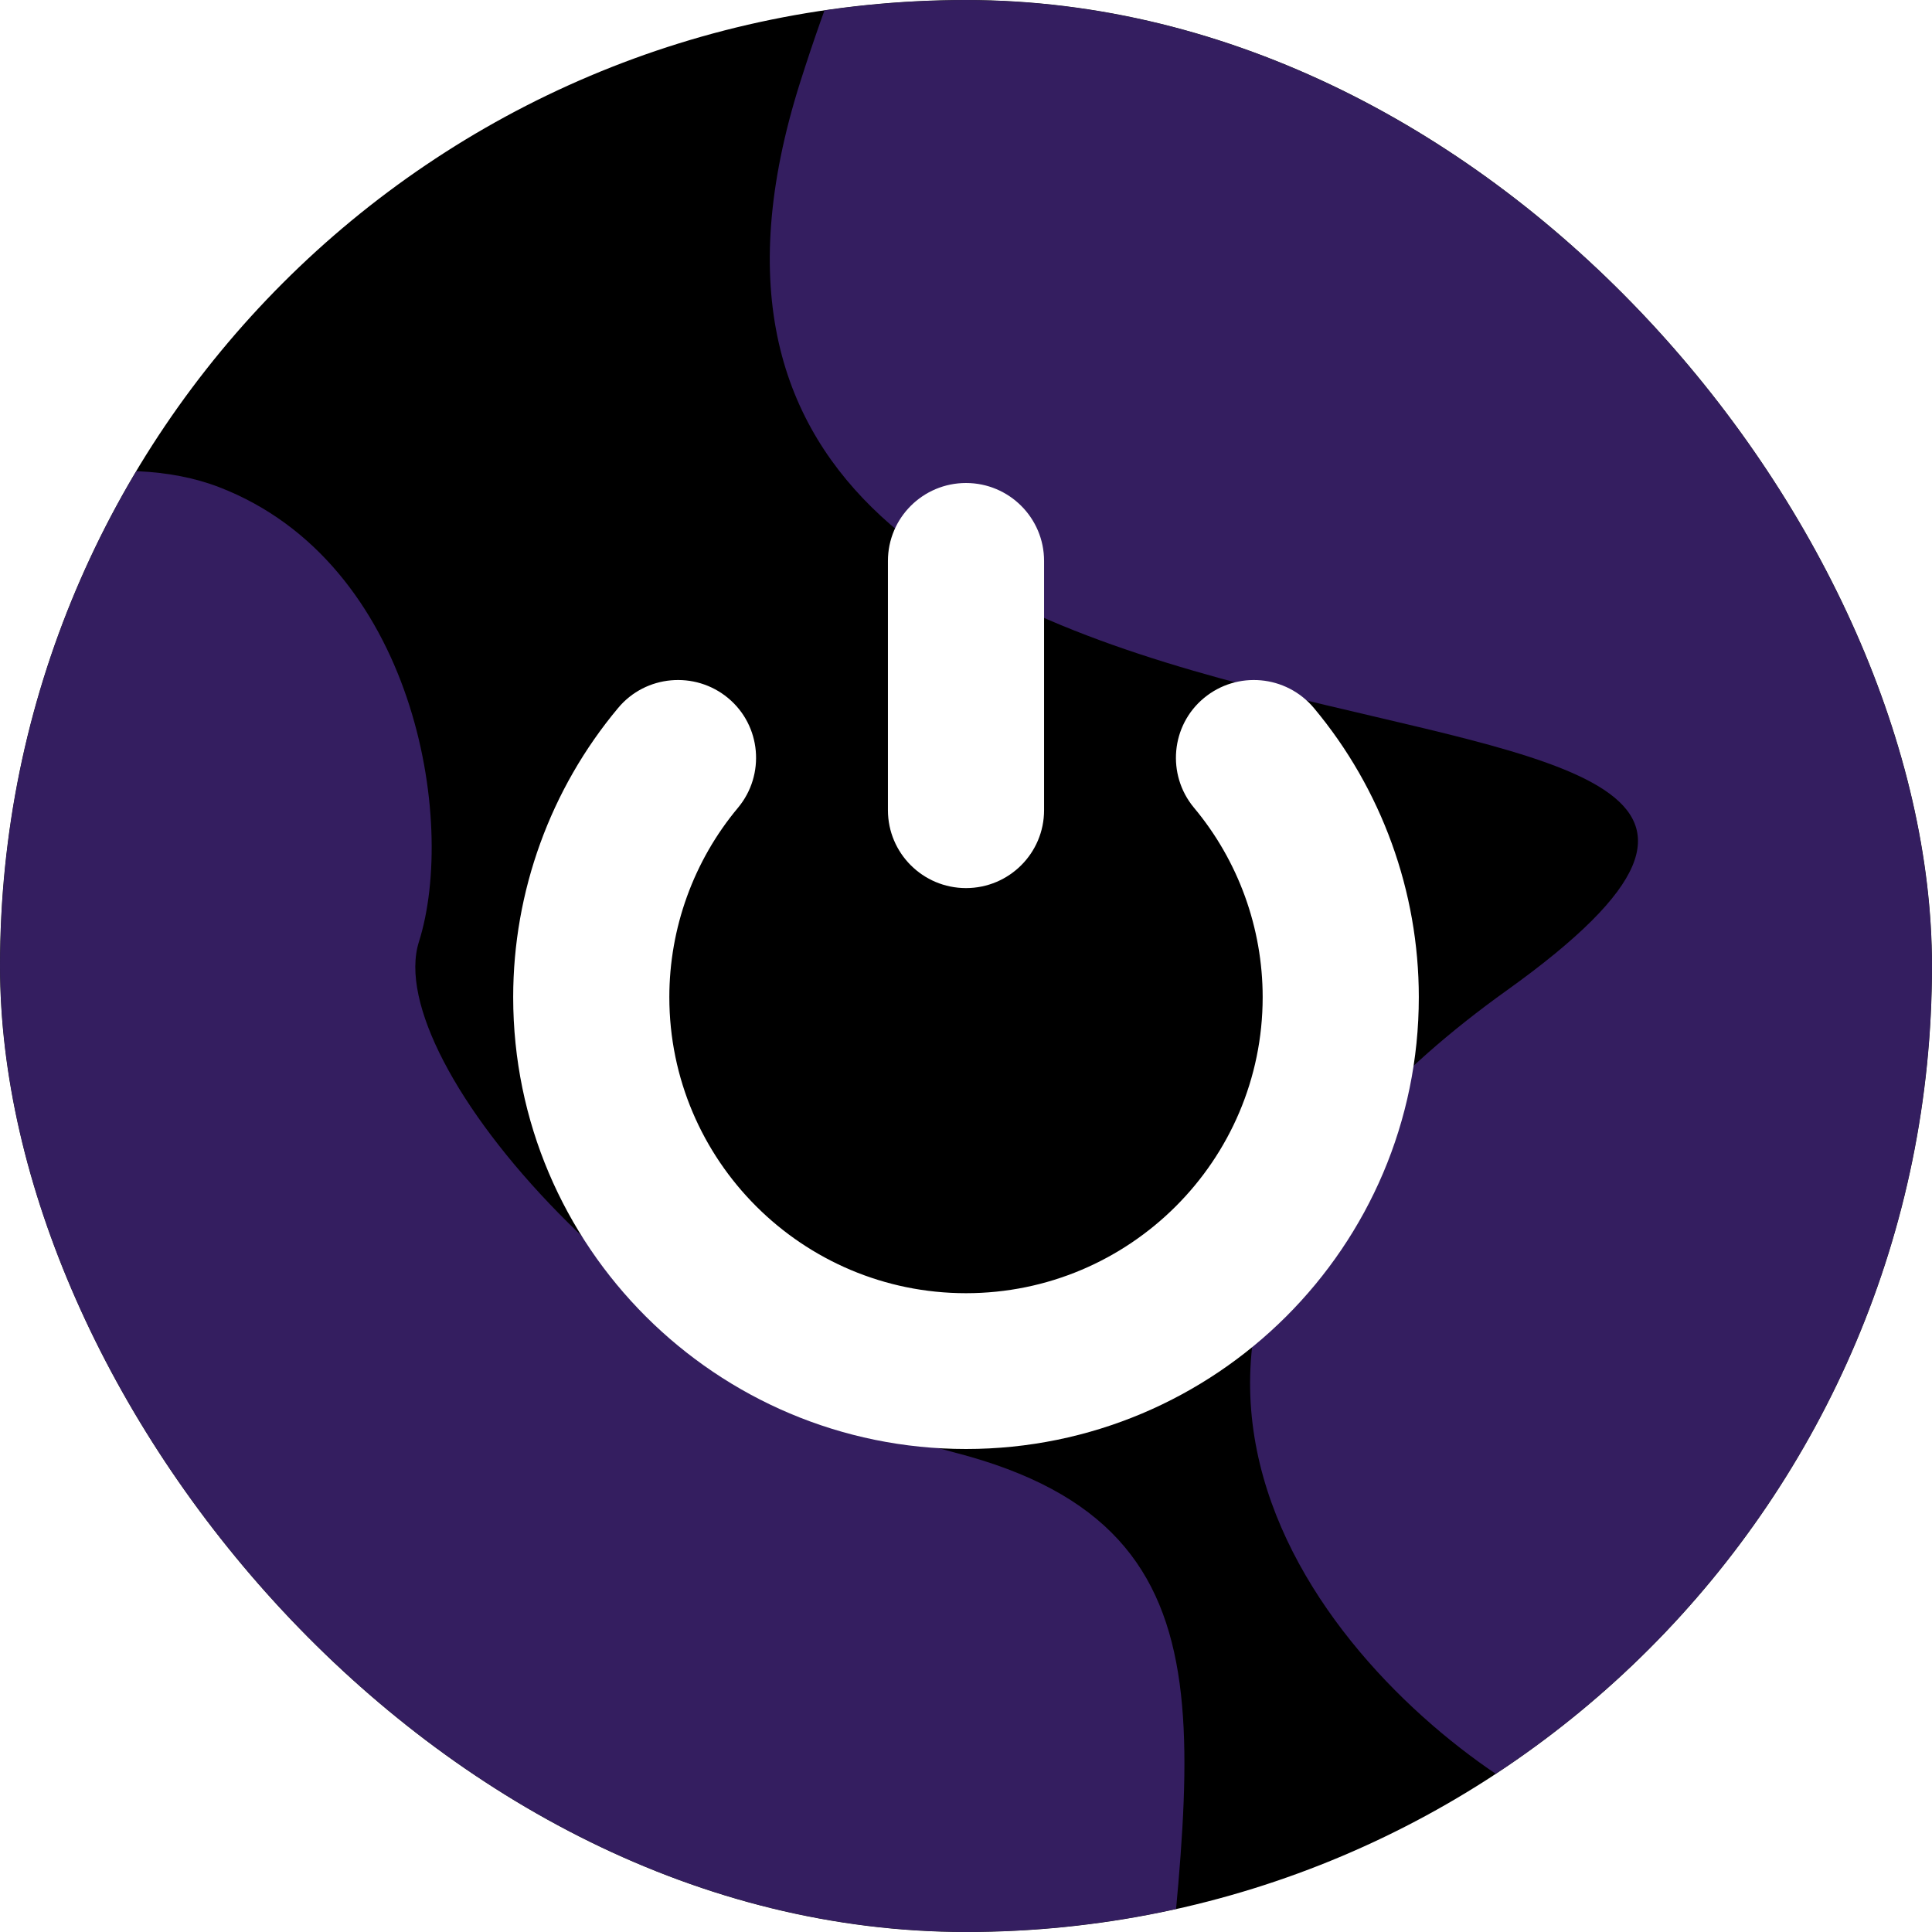 <svg width="256" height="256" viewBox="0 0 256 256" fill="none" xmlns="http://www.w3.org/2000/svg">
<g clip-path="url(#clip0_1826_45)">
<rect width="256" height="256" rx="128" fill="black"/>
<g filter="url(#filter0_f_1826_45)">
<path d="M152.936 283.556C149.781 323.749 115.729 309.482 99.097 297.325C89.127 295.946 65.805 291.627 52.282 285.386C35.379 277.584 17.272 257.4 13.504 230.843C9.737 204.285 -12.06 204.164 -41.401 184.034C-70.743 163.904 -83.211 147.072 -65.225 113.88C-47.239 80.687 3.149 54.548 29.055 64.559C54.96 74.571 60.575 108.777 55.51 124.791C50.446 140.806 86.216 182.075 126.505 192.469C166.794 202.862 156.88 233.314 152.936 283.556Z" fill="#462980" fill-opacity="0.75"/>
</g>
<g filter="url(#filter1_f_1826_45)">
<path d="M106.047 10.833C134.04 -77.329 180.111 -70.799 199.647 -56.513C282.167 16.955 397.695 178.314 199.647 236C173.987 219.447 138.064 175.32 199.647 131.239C276.627 76.138 71.056 121.035 106.047 10.833Z" fill="#462980" fill-opacity="0.75"/>
</g>
<g clip-path="url(#clip1_1826_45)">
<path d="M128 117.677C133.71 117.677 138.345 113.053 138.345 107.355V74.323C138.345 68.624 133.71 64 128 64C122.29 64 117.655 68.624 117.655 74.323V107.355C117.655 113.053 122.29 117.677 128 117.677Z" fill="white"/>
<path d="M174.097 93.812C170.414 89.435 163.917 88.857 159.531 92.49C155.145 96.124 154.566 102.648 158.207 107.025C164.083 114.044 167.31 122.963 167.31 132.129C167.31 153.765 149.683 171.355 128 171.355C106.317 171.355 88.69 153.765 88.69 132.129C88.69 122.963 91.917 114.044 97.793 107.025C101.434 102.648 100.855 96.124 96.469 92.49C92.083 88.857 85.545 89.435 81.903 93.812C72.924 104.547 68 118.132 68 132.129C68 165.161 94.897 192 128 192C161.103 192 188 165.161 188 132.129C188 118.132 183.076 104.547 174.097 93.812Z" fill="white"/>
</g>
</g>
<defs>
<filter id="filter0_f_1826_45" x="-123.581" y="12.395" width="330.524" height="347.677" filterUnits="userSpaceOnUse" color-interpolation-filters="sRGB">
<feFlood flood-opacity="0" result="BackgroundImageFix"/>
<feBlend mode="normal" in="SourceGraphic" in2="BackgroundImageFix" result="shape"/>
<feGaussianBlur stdDeviation="25" result="effect1_foregroundBlur_1826_45"/>
</filter>
<filter id="filter1_f_1826_45" x="52" y="-115" width="307" height="401" filterUnits="userSpaceOnUse" color-interpolation-filters="sRGB">
<feFlood flood-opacity="0" result="BackgroundImageFix"/>
<feBlend mode="normal" in="SourceGraphic" in2="BackgroundImageFix" result="shape"/>
<feGaussianBlur stdDeviation="25" result="effect1_foregroundBlur_1826_45"/>
</filter>
<clipPath id="clip0_1826_45">
<rect width="256" height="256" rx="128" fill="white"/>
</clipPath>
<clipPath id="clip1_1826_45">
<rect width="120" height="128" fill="white" transform="translate(68 64)"/>
</clipPath>
</defs>
</svg>
